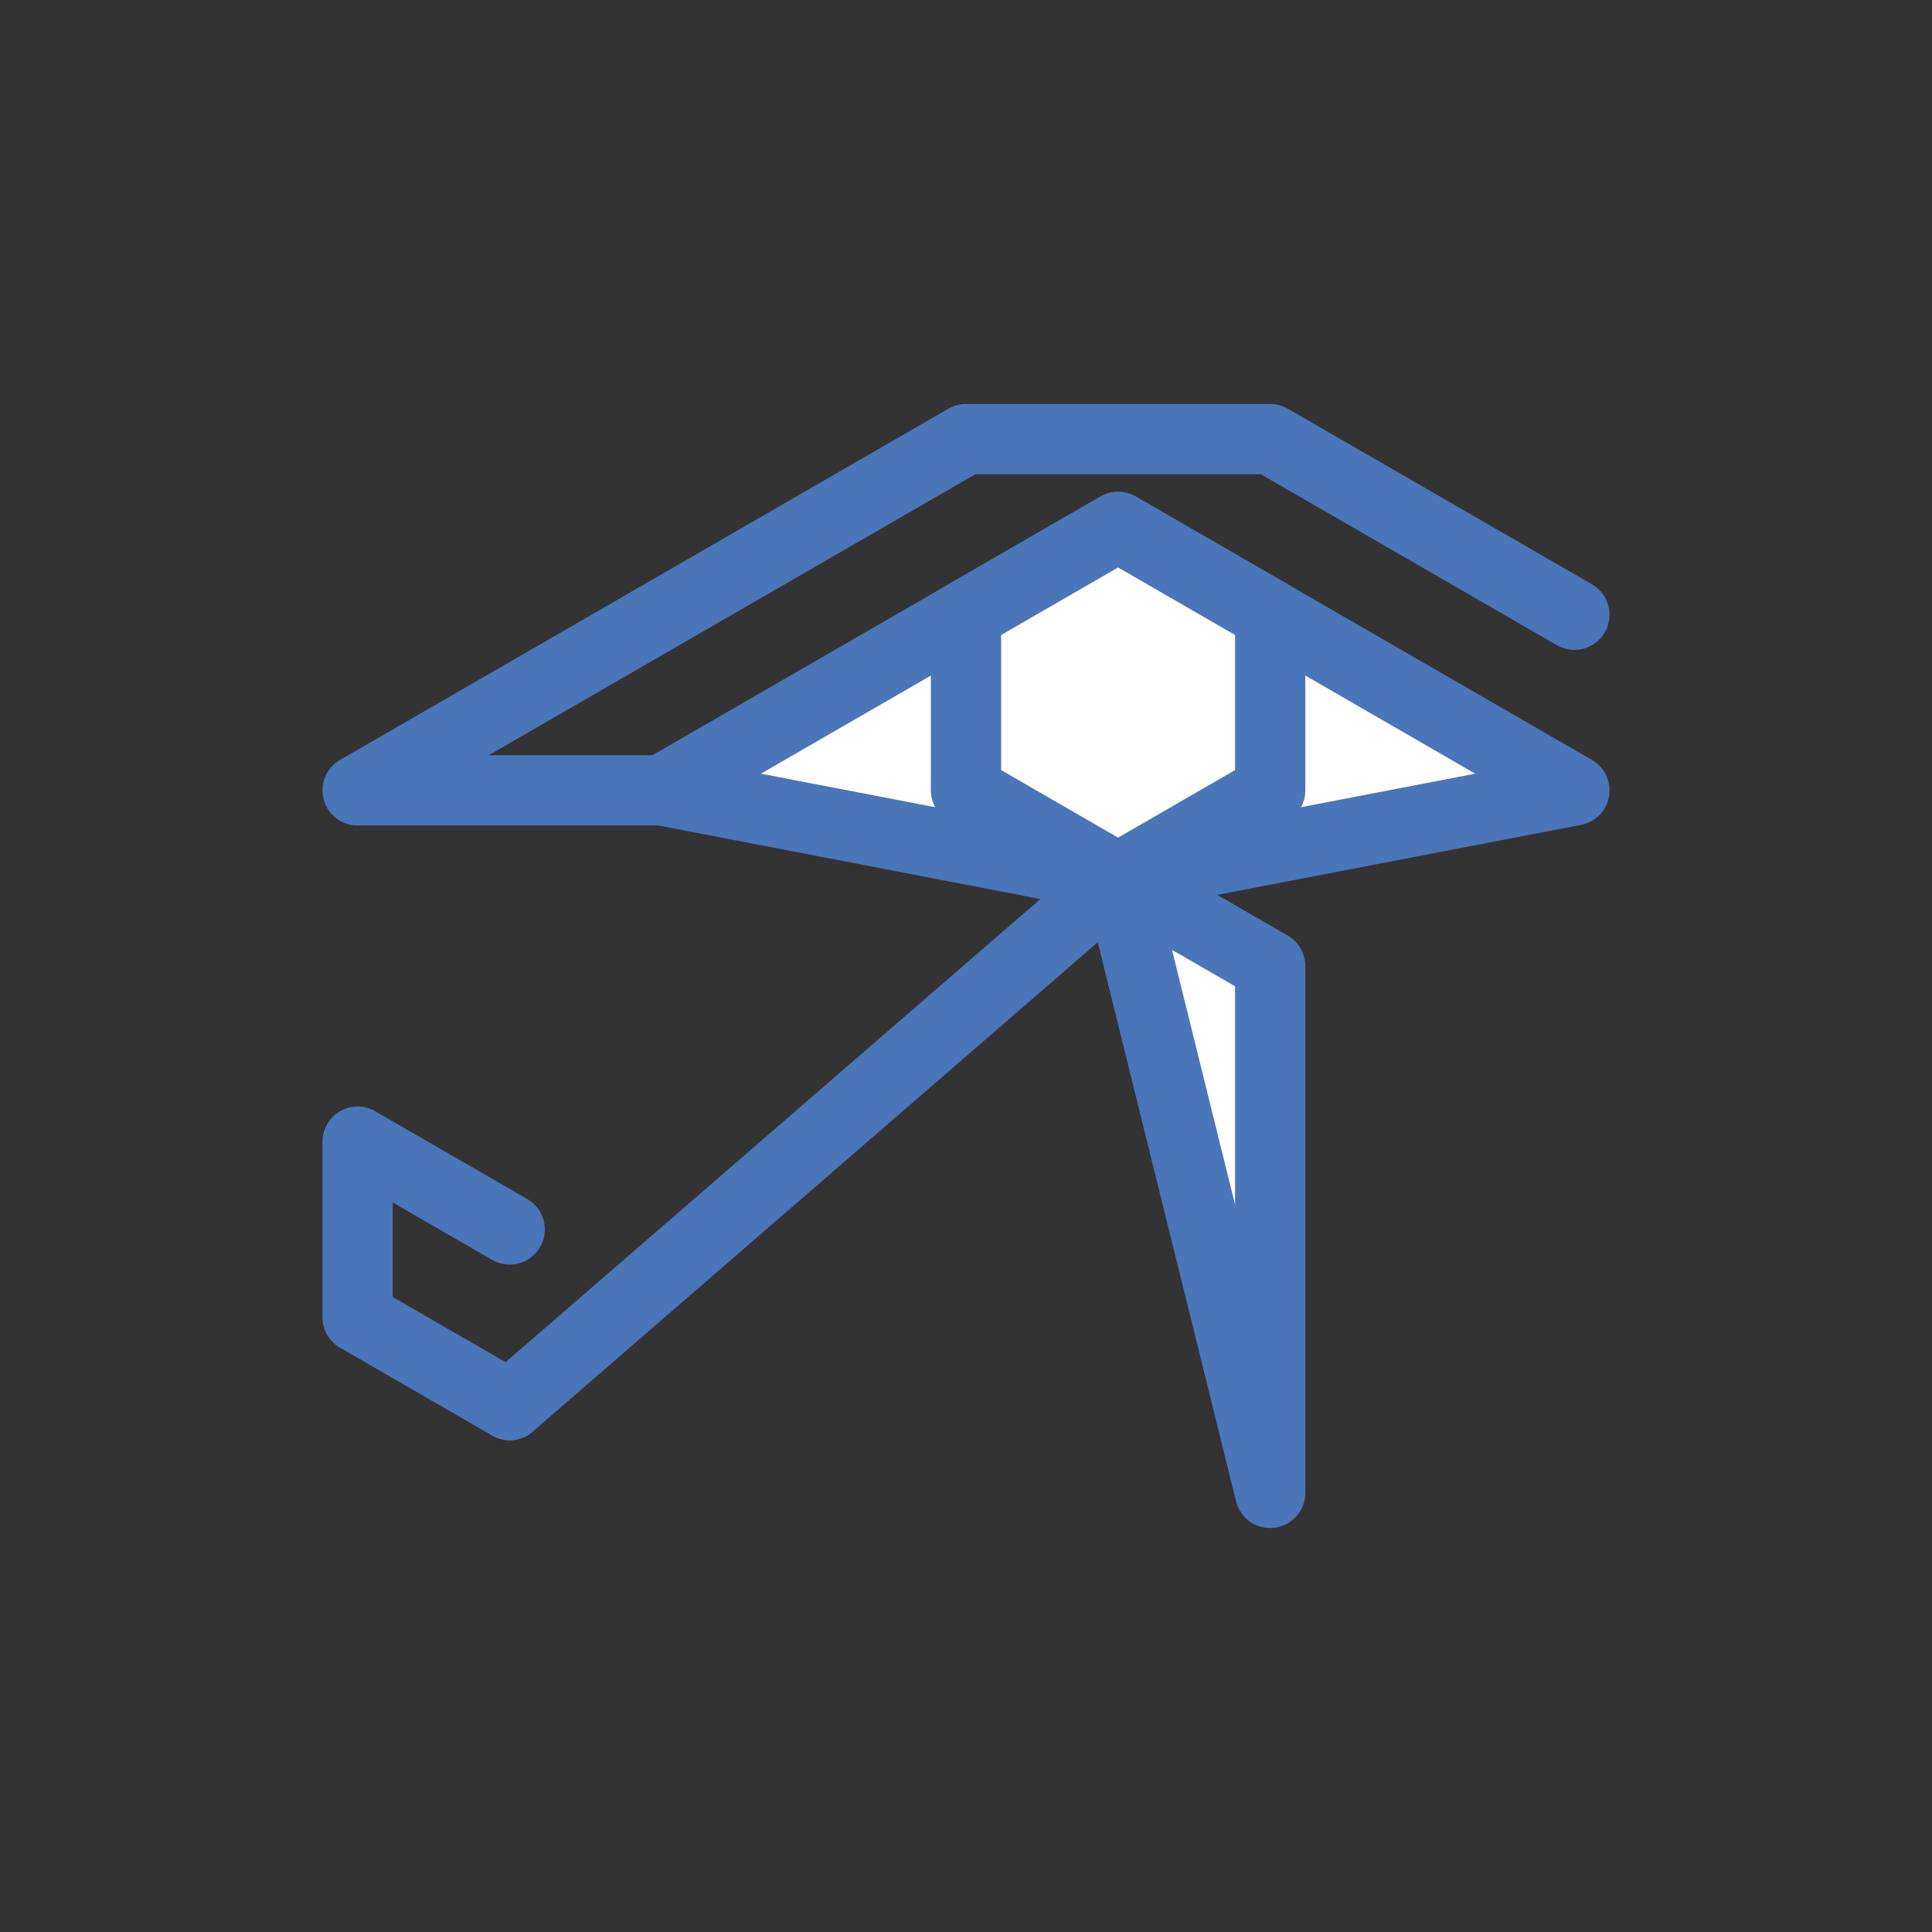 <?xml version="1.0"?>
<!-- Generated by SVGo (float) -->
<svg width="400.00px" height="400.00px"
     viewBox="0.00 0.00 110.00 110.00"
     xmlns="http://www.w3.org/2000/svg"
     xmlns:xlink="http://www.w3.org/1999/xlink">
<rect x="0.00" y="0.00" width="110.00" height="110.00" fill="#333333" stroke="none"/>
<polyline points="89.64,35.00 72.32,25.00 55.00,25.00 20.36,45.00 37.68,45.00" style="stroke:#4B75B9; stroke-width:4.0; stroke-linecap:round; stroke-linejoin:round; fill-opacity:0.0" />
<line x1="29.02" y1="80.00" x2="63.66" y2="50.00" style="stroke:#4B75B9; stroke-width:4.0; stroke-linecap:round; stroke-linejoin:round; fill-opacity:0.0" />
<polygon points="63.66,50.00 72.32,85.00 72.32,55.00 63.66,50.00" style="stroke:#4B75B9; stroke-width:4.0; stroke-linecap:round; stroke-linejoin:round; fill:#FFFFFF; fill-opacity:1.0" />
<polygon points="37.68,45.00 63.66,30.00 89.64,45.00 63.66,50.00 37.68,45.00" style="stroke:#4B75B9; stroke-width:4.0; stroke-linecap:round; stroke-linejoin:round; fill:#FFFFFF; fill-opacity:1.0" />
<polygon points="55.00,35.00 55.00,45.00 63.66,50.00 72.32,45.00 72.32,35.00 63.66,30.00 55.00,35.00" style="stroke:#4B75B9; stroke-width:4.0; stroke-linecap:round; stroke-linejoin:round; fill:#FFFFFF; fill-opacity:1.0" />
<polyline points="29.02,70.00 20.36,65.00 20.36,75.00 29.02,80.00" style="stroke:#4B75B9; stroke-width:4.0; stroke-linecap:round; stroke-linejoin:round; fill-opacity:0.0" />
</svg>
